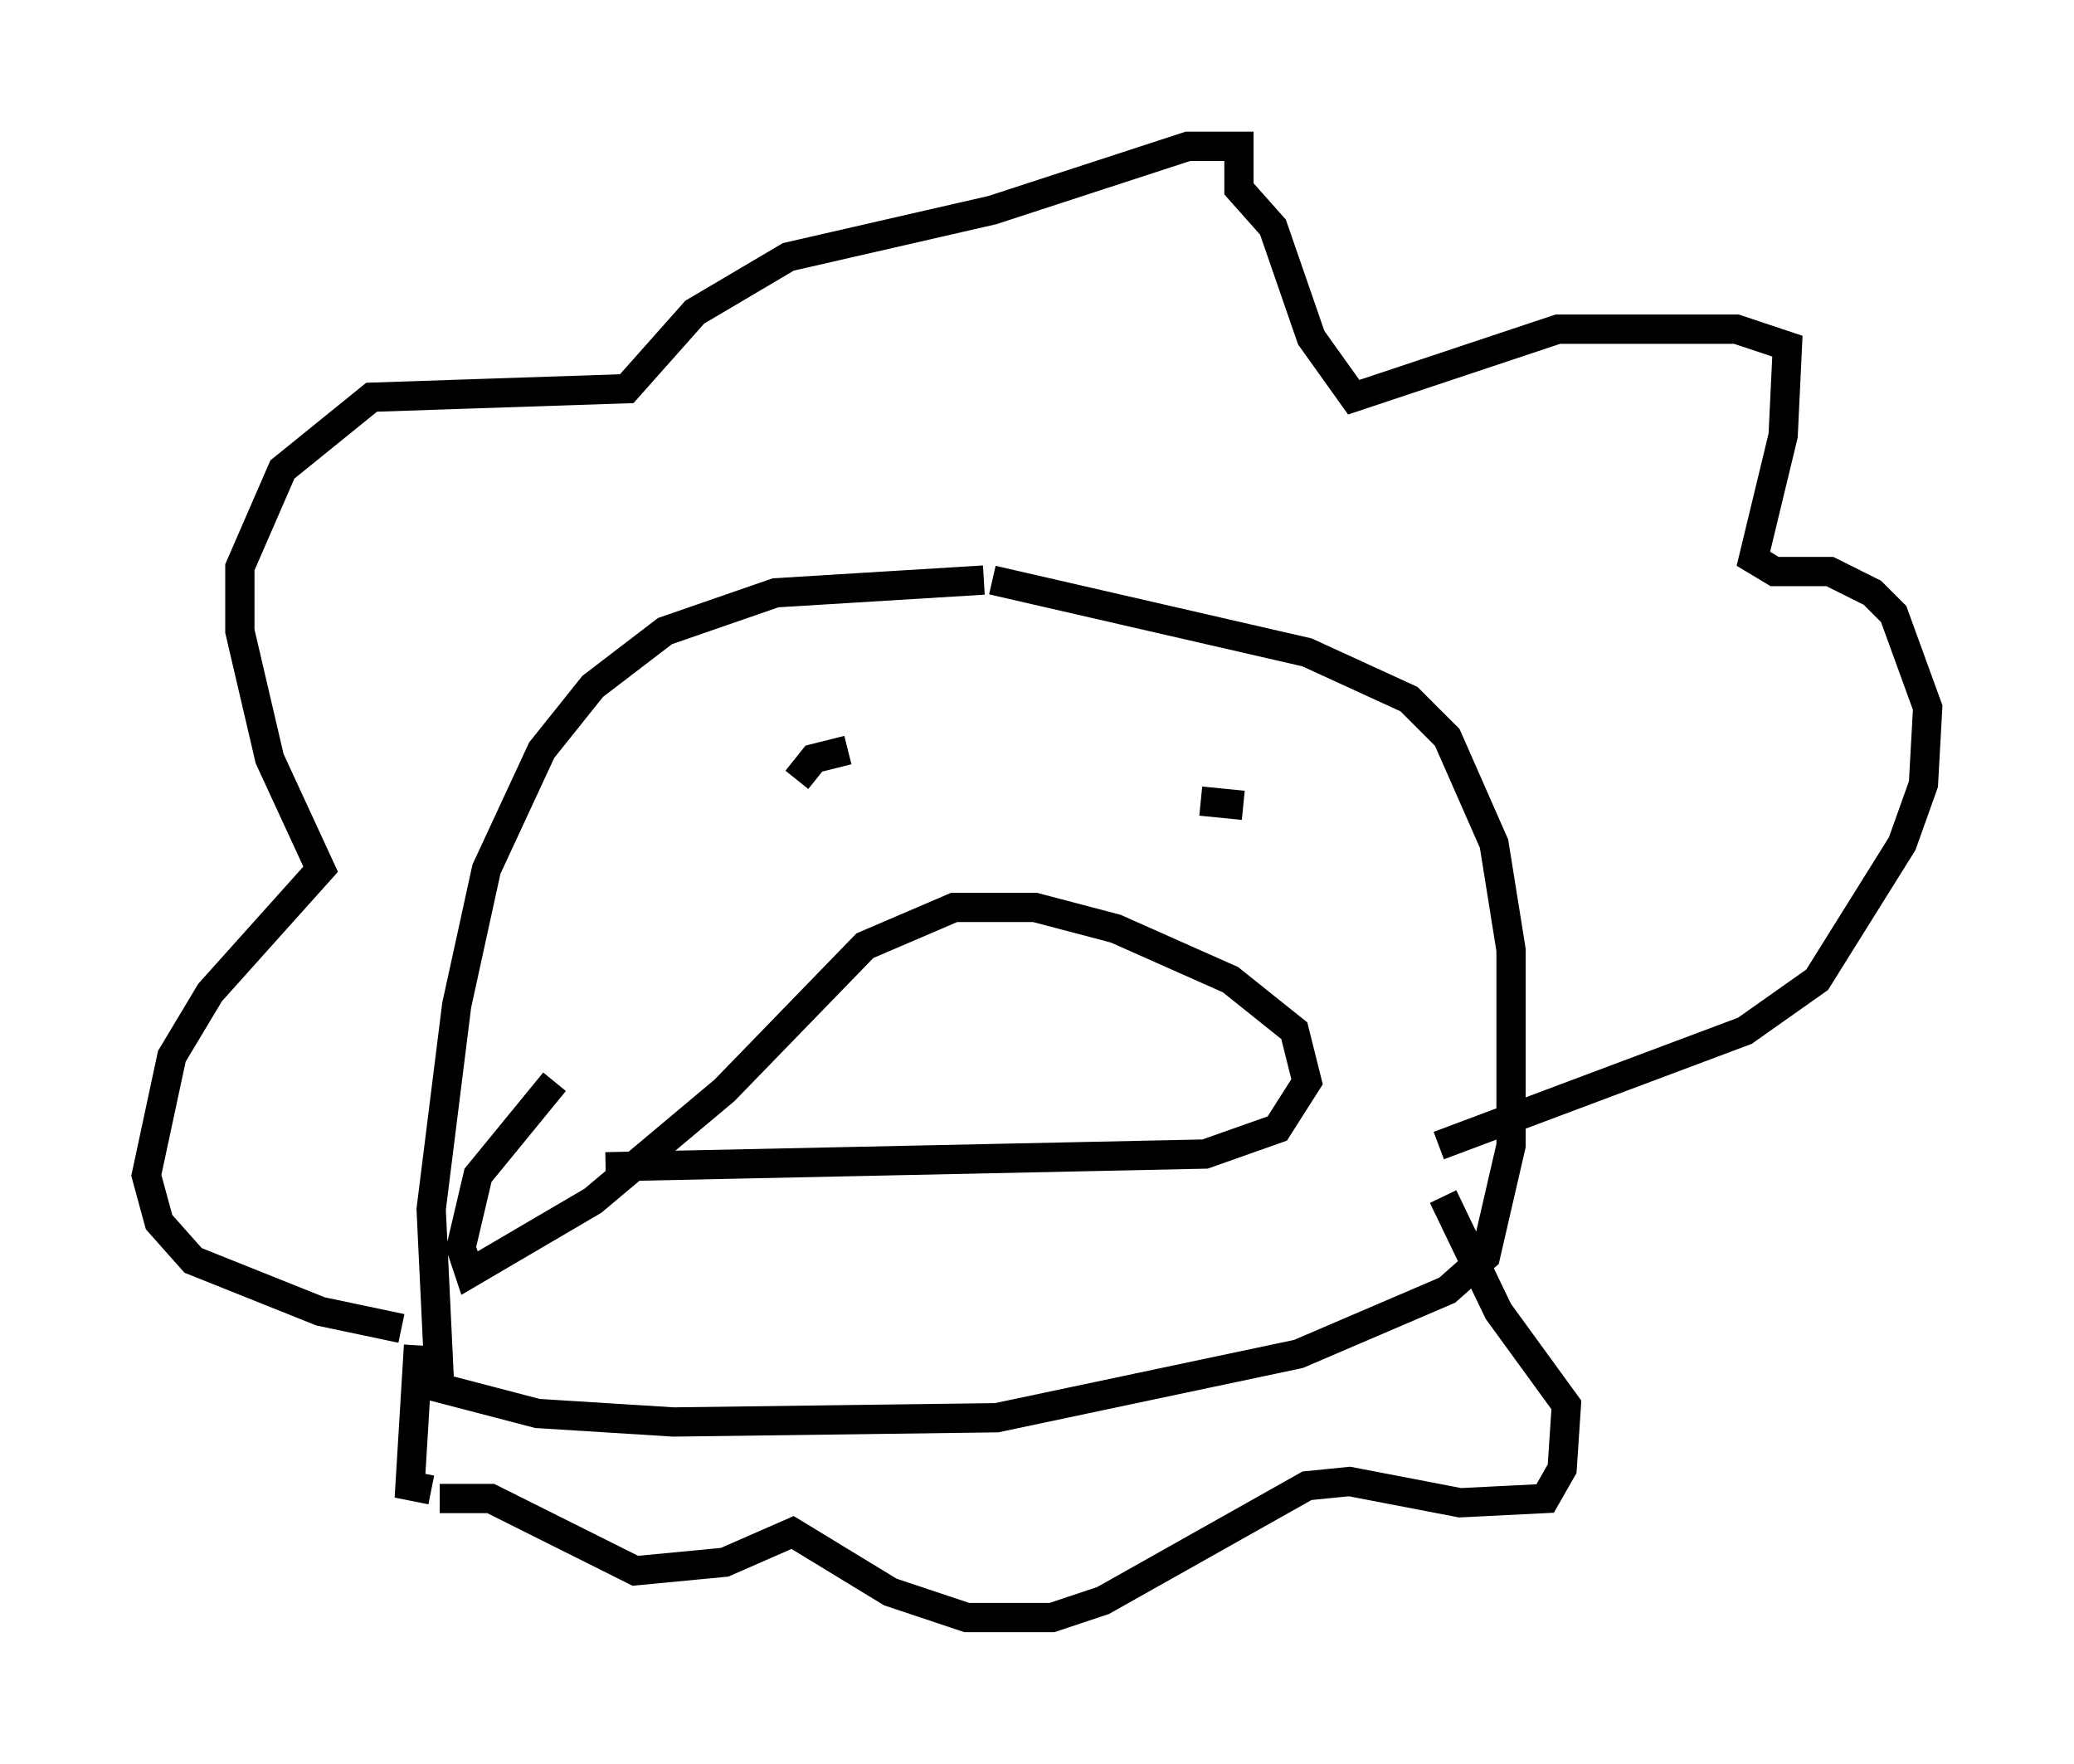 <?xml version="1.0" encoding="utf-8" ?>
<svg baseProfile="full" height="60.257" version="1.1" width="70.86" xmlns="http://www.w3.org/2000/svg" xmlns:ev="http://www.w3.org/2001/xml-events" xmlns:xlink="http://www.w3.org/1999/xlink"><defs /><rect fill="white" height="60.257" width="70.86" x="0" y="0" /><path d="M35.938, 20.687 m-2.324, -0.872 l-7.117, 0.436 -3.777, 1.307 l-2.469, 1.888 -1.743, 2.179 l-1.888, 4.067 -1.017, 4.648 l-0.872, 6.972 0.291, 6.101 l3.341, 0.872 4.648, 0.291 l11.039, -0.145 10.313, -2.179 l5.084, -2.179 1.307, -1.162 l0.872, -3.777 0.0, -6.682 l-0.581, -3.631 -1.598, -3.631 l-1.307, -1.307 -3.486, -1.598 l-10.749, -2.469 m-20.19, 25.564 l-2.76, -0.581 -4.358, -1.743 l-1.162, -1.307 -0.436, -1.598 l0.872, -4.067 1.307, -2.179 l3.777, -4.212 -1.743, -3.777 l-1.017, -4.358 0.0, -2.179 l1.453, -3.341 3.05, -2.469 l8.715, -0.291 2.324, -2.615 l3.196, -1.888 6.972, -1.598 l6.682, -2.179 1.743, 0.0 l0.0, 1.453 1.162, 1.307 l1.307, 3.777 1.453, 2.034 l6.972, -2.324 6.101, 0.0 l1.743, 0.581 -0.145, 3.05 l-1.017, 4.212 0.726, 0.436 l1.888, 0.0 1.453, 0.726 l0.726, 0.726 1.162, 3.196 l-0.145, 2.615 -0.726, 2.034 l-2.905, 4.648 -2.469, 1.743 l-10.458, 3.922 m-34.134, 12.056 l1.743, 0.0 4.939, 2.469 l3.05, -0.291 2.324, -1.017 l3.341, 2.034 2.615, 0.872 l2.905, 0.0 1.743, -0.581 l6.972, -3.922 1.453, -0.145 l3.777, 0.726 2.905, -0.145 l0.581, -1.017 0.145, -2.179 l-2.324, -3.196 -1.888, -3.922 m-34.57, 10.022 l-0.726, -0.145 0.291, -4.793 m6.391, -6.101 l20.48, -0.436 2.469, -0.872 l1.017, -1.598 -0.436, -1.743 l-2.179, -1.743 -3.922, -1.743 l-2.76, -0.726 -2.76, 0.0 l-3.05, 1.307 -4.793, 4.939 l-4.503, 3.777 -4.212, 2.469 l-0.291, -0.872 0.581, -2.469 l2.615, -3.196 m8.279, -10.313 l0.581, -0.726 1.162, -0.291 m12.056, 1.743 l1.453, 0.145 " fill="none" stroke="black" stroke-width="1" /></svg>